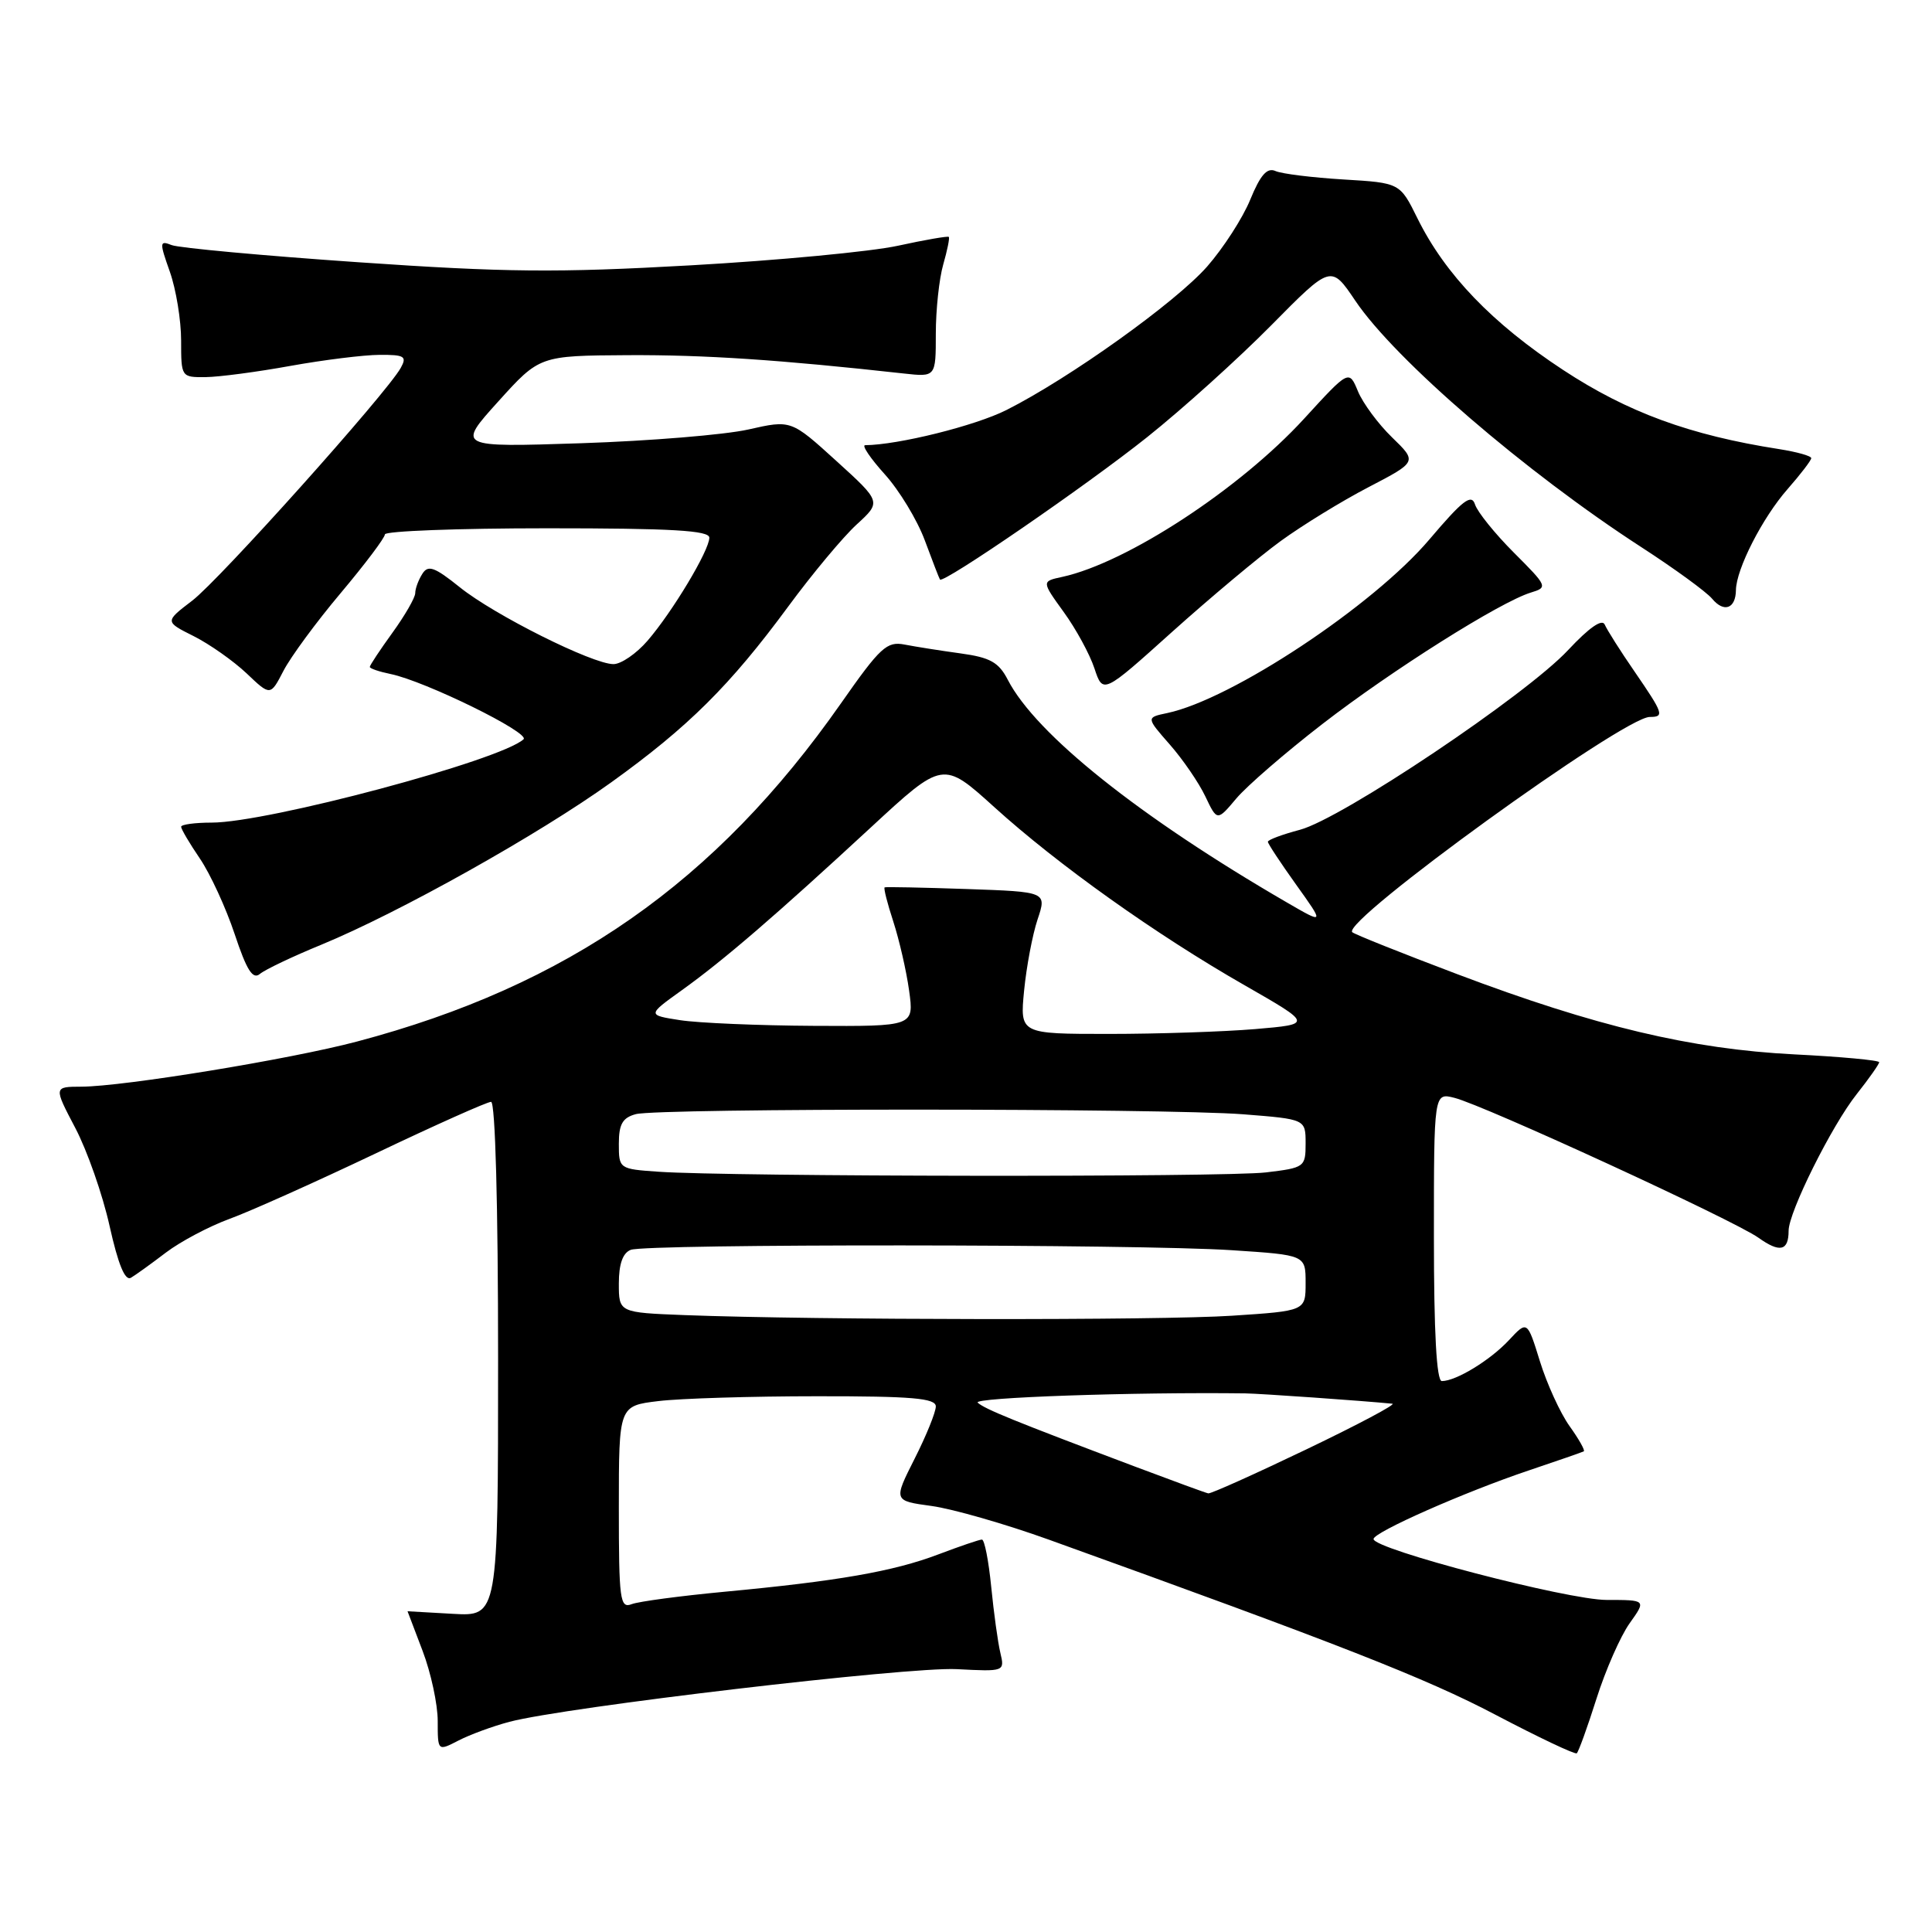<?xml version="1.0" encoding="UTF-8" standalone="no"?>
<!DOCTYPE svg PUBLIC "-//W3C//DTD SVG 1.1//EN" "http://www.w3.org/Graphics/SVG/1.1/DTD/svg11.dtd" >
<svg xmlns="http://www.w3.org/2000/svg" xmlns:xlink="http://www.w3.org/1999/xlink" version="1.1" viewBox="0 0 256 256">
 <g >
 <path fill="currentColor"
d=" M 211.54 225.09 C 212.74 221.30 214.72 216.80 215.93 215.10 C 218.14 212.00 218.14 212.00 212.89 212.00 C 207.73 212.00 182.00 205.28 182.00 203.93 C 182.00 203.03 194.06 197.70 202.57 194.84 C 206.38 193.56 209.66 192.42 209.86 192.31 C 210.06 192.20 209.21 190.69 207.97 188.96 C 206.73 187.22 204.97 183.36 204.05 180.39 C 202.37 174.97 202.37 174.97 199.94 177.58 C 197.45 180.25 192.93 183.00 191.05 183.00 C 190.35 183.00 190.00 176.57 190.00 163.89 C 190.00 144.78 190.00 144.78 192.72 145.47 C 196.61 146.44 229.78 161.70 233.01 164.01 C 235.84 166.03 237.00 165.76 237.00 163.08 C 237.00 160.62 242.71 149.15 246.02 144.98 C 247.66 142.91 249.00 141.00 249.00 140.75 C 249.00 140.49 243.94 140.02 237.75 139.71 C 224.11 139.02 211.43 136.01 193.09 129.08 C 185.71 126.29 179.45 123.79 179.18 123.52 C 177.73 122.06 215.14 95.00 218.60 95.00 C 220.57 95.00 220.42 94.57 216.59 88.99 C 214.71 86.27 212.94 83.46 212.64 82.77 C 212.30 81.95 210.58 83.15 207.80 86.12 C 202.26 92.08 177.78 108.49 172.25 109.95 C 169.91 110.57 168.00 111.28 168.00 111.54 C 168.00 111.79 169.69 114.35 171.75 117.23 C 175.50 122.47 175.50 122.47 170.50 119.57 C 150.99 108.25 137.28 97.31 133.54 90.08 C 132.34 87.75 131.20 87.12 127.29 86.58 C 124.65 86.22 121.32 85.69 119.87 85.41 C 117.51 84.95 116.65 85.74 111.43 93.20 C 94.84 116.91 75.22 130.62 47.30 138.01 C 38.45 140.36 16.36 143.97 10.80 143.99 C 7.11 144.00 7.11 144.00 9.97 149.45 C 11.55 152.45 13.60 158.30 14.52 162.45 C 15.66 167.55 16.57 169.77 17.35 169.31 C 17.98 168.94 20.07 167.43 22.00 165.96 C 23.93 164.50 27.72 162.49 30.43 161.50 C 33.15 160.51 41.84 156.61 49.75 152.85 C 57.66 149.08 64.55 146.00 65.07 146.00 C 65.63 146.00 66.00 159.66 66.00 180.09 C 66.00 214.18 66.00 214.18 60.00 213.84 C 56.70 213.65 54.00 213.50 54.00 213.50 C 54.00 213.50 54.90 215.87 56.00 218.76 C 57.10 221.65 58.00 225.83 58.00 228.04 C 58.00 232.05 58.00 232.05 60.75 230.63 C 62.26 229.85 65.30 228.73 67.50 228.15 C 74.91 226.19 120.33 220.84 126.77 221.17 C 133.12 221.50 133.14 221.49 132.55 219.00 C 132.22 217.62 131.68 213.69 131.34 210.25 C 131.00 206.81 130.45 204.00 130.11 204.00 C 129.78 204.00 127.17 204.89 124.32 205.97 C 118.39 208.22 111.00 209.51 95.95 210.92 C 90.14 211.47 84.63 212.20 83.70 212.56 C 82.15 213.16 82.00 212.00 82.00 199.75 C 82.00 186.28 82.00 186.28 87.25 185.65 C 90.14 185.30 99.59 185.01 108.25 185.01 C 120.86 185.00 124.00 185.27 124.00 186.36 C 124.00 187.11 122.74 190.23 121.19 193.29 C 118.38 198.86 118.38 198.86 123.44 199.55 C 126.22 199.93 133.22 201.94 139.00 204.02 C 177.49 217.88 188.97 222.38 198.15 227.21 C 203.84 230.20 208.69 232.50 208.93 232.32 C 209.16 232.13 210.34 228.88 211.54 225.09 Z  M 42.60 125.17 C 52.93 120.91 71.40 110.56 81.00 103.66 C 91.20 96.33 96.74 90.83 104.45 80.36 C 107.63 76.04 111.71 71.15 113.51 69.50 C 116.79 66.50 116.79 66.50 110.80 61.06 C 104.82 55.63 104.82 55.63 99.16 56.91 C 96.05 57.61 86.08 58.43 77.02 58.73 C 60.54 59.27 60.54 59.27 66.02 53.20 C 71.50 47.13 71.50 47.13 83.21 47.06 C 93.40 47.01 103.32 47.67 119.75 49.49 C 124.00 49.96 124.00 49.96 124.00 44.22 C 124.00 41.07 124.44 36.94 124.98 35.06 C 125.52 33.17 125.86 31.52 125.72 31.39 C 125.59 31.26 122.56 31.78 118.99 32.56 C 115.42 33.34 103.05 34.51 91.50 35.16 C 73.76 36.16 66.93 36.09 47.50 34.75 C 34.85 33.88 23.72 32.85 22.76 32.48 C 21.13 31.84 21.11 32.07 22.51 36.02 C 23.33 38.35 24.00 42.44 24.00 45.13 C 24.00 49.97 24.02 50.00 27.25 49.97 C 29.04 49.95 34.10 49.28 38.50 48.48 C 42.90 47.69 48.20 47.03 50.29 47.02 C 53.60 47.00 53.95 47.22 53.10 48.75 C 51.24 52.10 29.09 76.83 25.47 79.59 C 21.83 82.37 21.83 82.37 25.66 84.29 C 27.77 85.35 30.92 87.57 32.67 89.22 C 35.83 92.23 35.83 92.23 37.56 88.89 C 38.51 87.05 41.92 82.41 45.14 78.59 C 48.36 74.76 51.00 71.26 51.00 70.81 C 51.00 70.37 60.67 70.00 72.50 70.00 C 89.04 70.00 94.00 70.29 93.99 71.25 C 93.98 72.95 89.11 81.06 85.81 84.89 C 84.34 86.60 82.30 88.00 81.29 88.00 C 78.51 88.00 65.49 81.49 60.92 77.81 C 57.57 75.12 56.72 74.82 55.96 76.04 C 55.45 76.84 55.02 77.99 55.02 78.60 C 55.01 79.20 53.65 81.56 52.00 83.84 C 50.35 86.12 49.00 88.16 49.00 88.37 C 49.00 88.58 50.24 89.00 51.75 89.31 C 56.31 90.24 70.30 97.11 69.37 97.96 C 66.31 100.76 35.47 109.00 28.05 109.00 C 25.82 109.00 24.00 109.25 24.00 109.55 C 24.00 109.86 25.12 111.76 26.49 113.77 C 27.86 115.79 29.93 120.28 31.09 123.76 C 32.69 128.57 33.49 129.84 34.44 129.05 C 35.12 128.48 38.79 126.73 42.60 125.17 Z  M 175.23 95.93 C 184.46 88.79 198.79 79.76 202.84 78.52 C 205.12 77.83 205.06 77.69 200.60 73.23 C 198.09 70.72 195.77 67.84 195.45 66.85 C 194.98 65.38 193.84 66.25 189.41 71.47 C 181.95 80.27 163.24 92.66 154.68 94.48 C 151.86 95.07 151.86 95.07 155.00 98.65 C 156.73 100.62 158.85 103.71 159.71 105.52 C 161.28 108.82 161.28 108.82 163.82 105.80 C 165.22 104.14 170.35 99.70 175.23 95.93 Z  M 169.70 71.69 C 172.56 69.61 177.80 66.39 181.34 64.55 C 187.79 61.19 187.79 61.19 184.46 57.96 C 182.63 56.19 180.60 53.44 179.94 51.86 C 178.75 48.98 178.75 48.98 172.80 55.48 C 164.27 64.79 149.32 74.57 140.76 76.44 C 138.01 77.03 138.01 77.03 140.95 81.10 C 142.57 83.33 144.40 86.69 145.02 88.57 C 146.15 91.97 146.15 91.97 155.32 83.72 C 160.37 79.19 166.84 73.77 169.70 71.69 Z  M 230.02 78.19 C 230.06 75.40 233.53 68.60 236.87 64.80 C 238.59 62.84 240.00 61.00 240.00 60.71 C 240.00 60.41 238.09 59.88 235.75 59.51 C 223.93 57.67 215.67 54.64 207.12 49.02 C 197.74 42.86 191.49 36.36 187.82 28.93 C 185.50 24.23 185.50 24.23 178.00 23.78 C 173.88 23.53 169.82 23.03 169.00 22.66 C 167.90 22.17 167.01 23.17 165.67 26.44 C 164.67 28.89 162.09 32.88 159.95 35.32 C 155.77 40.07 141.73 50.11 133.36 54.33 C 129.21 56.42 119.04 58.95 114.63 58.99 C 114.16 59.00 115.33 60.73 117.24 62.85 C 119.15 64.96 121.54 68.90 122.54 71.60 C 123.54 74.29 124.44 76.63 124.55 76.79 C 124.96 77.40 143.92 64.37 152.00 57.93 C 156.68 54.20 164.07 47.53 168.44 43.11 C 176.37 35.08 176.37 35.08 179.58 39.84 C 184.85 47.67 202.16 62.58 217.50 72.51 C 221.90 75.36 226.11 78.43 226.86 79.33 C 228.43 81.22 229.99 80.66 230.02 78.19 Z  M 150.50 194.37 C 134.29 188.26 130.51 186.72 129.55 185.86 C 128.80 185.18 150.27 184.44 165.00 184.63 C 167.03 184.66 180.46 185.60 184.50 186.00 C 185.05 186.06 179.92 188.78 173.10 192.05 C 166.28 195.32 160.43 197.95 160.10 197.88 C 159.77 197.82 155.45 196.23 150.50 194.37 Z  M 90.75 174.26 C 82.00 173.92 82.00 173.92 82.00 170.07 C 82.00 167.48 82.52 166.02 83.58 165.61 C 85.69 164.80 150.88 164.84 163.25 165.66 C 173.00 166.30 173.00 166.30 173.00 170.00 C 173.00 173.70 173.00 173.70 163.25 174.34 C 153.73 174.97 108.17 174.92 90.75 174.26 Z  M 87.25 155.26 C 82.04 154.90 82.00 154.87 82.00 151.56 C 82.00 148.96 82.49 148.10 84.25 147.63 C 87.27 146.82 154.32 146.84 164.75 147.65 C 173.00 148.30 173.00 148.30 173.00 151.51 C 173.00 154.64 172.86 154.74 167.75 155.35 C 162.37 156.00 96.71 155.92 87.25 155.26 Z  M 135.70 131.25 C 136.01 128.09 136.81 123.85 137.48 121.84 C 138.71 118.17 138.71 118.17 128.10 117.80 C 122.27 117.60 117.37 117.50 117.22 117.58 C 117.06 117.67 117.58 119.71 118.37 122.12 C 119.15 124.53 120.10 128.64 120.46 131.25 C 121.12 136.00 121.12 136.00 107.81 135.93 C 100.49 135.89 92.53 135.55 90.13 135.18 C 85.76 134.50 85.76 134.50 90.33 131.22 C 95.90 127.23 102.78 121.30 115.38 109.65 C 124.95 100.80 124.95 100.80 131.73 106.93 C 140.16 114.57 153.16 123.83 164.93 130.56 C 173.92 135.71 173.92 135.71 166.31 136.36 C 162.12 136.71 153.40 137.00 146.92 137.00 C 135.14 137.00 135.14 137.00 135.70 131.25 Z "/>
</g>
</svg>